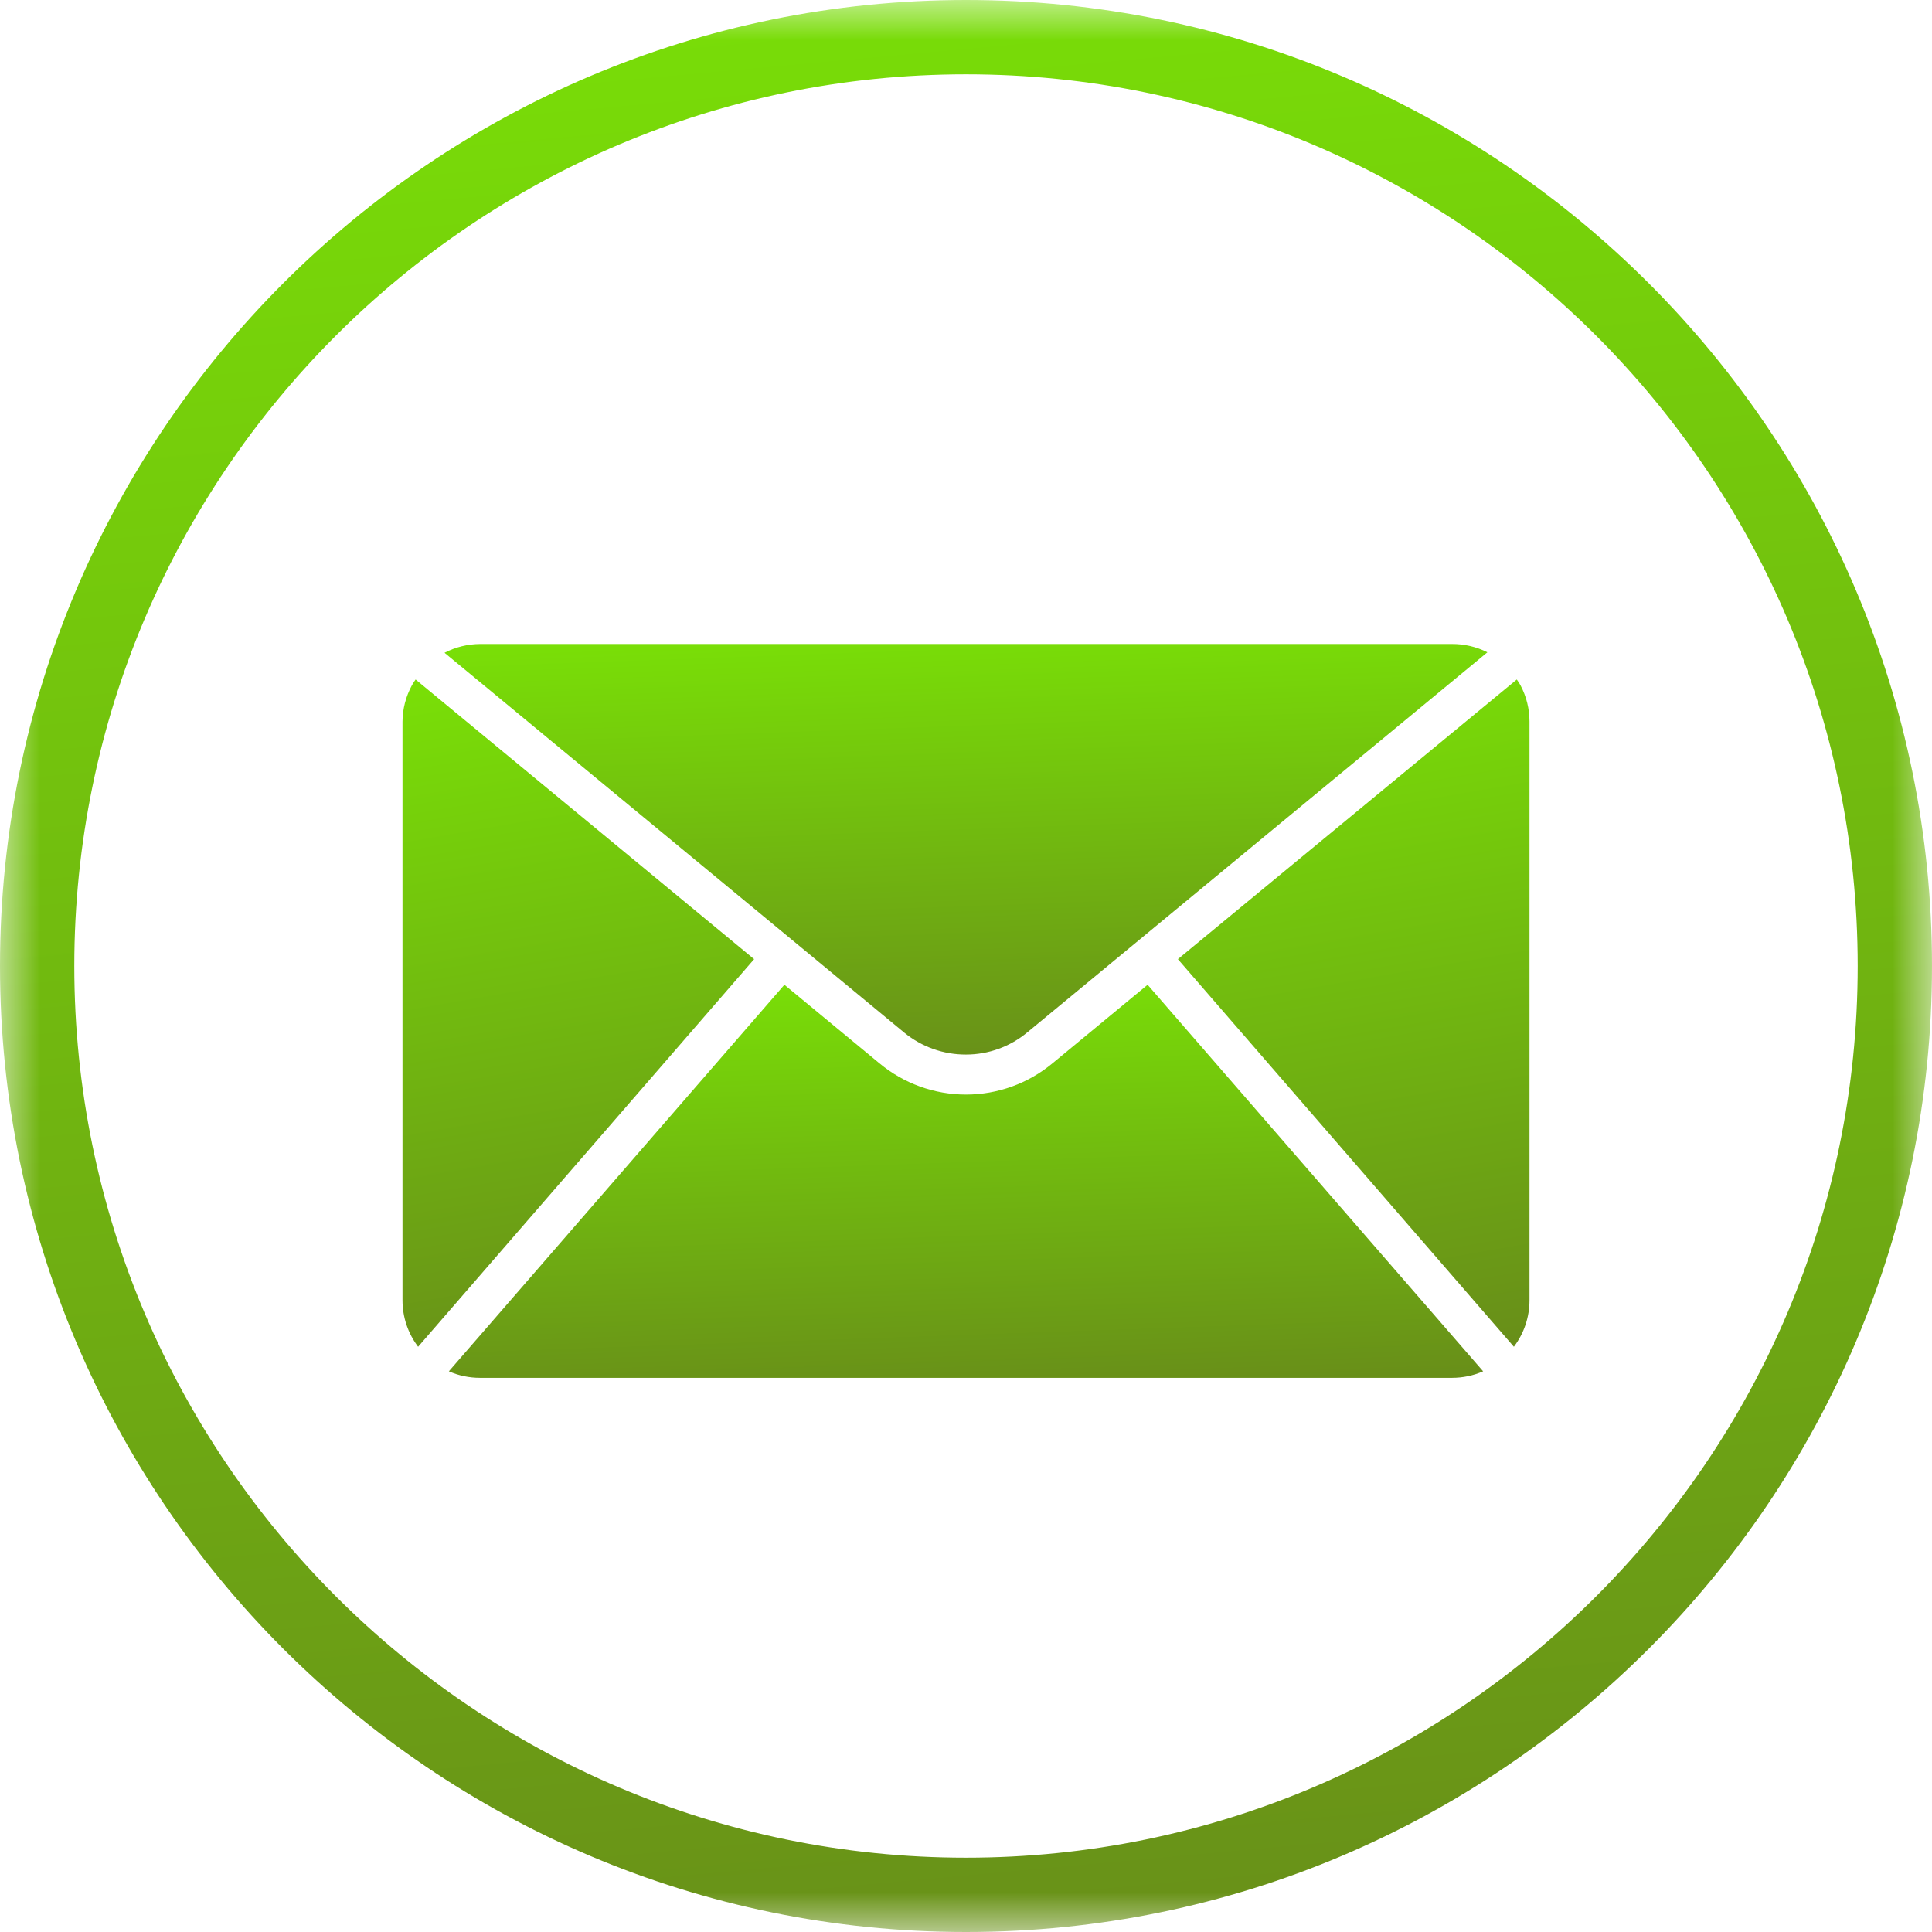 <svg width="24" height="24" viewBox="0 0 24 24" fill="none" xmlns="http://www.w3.org/2000/svg">
<g clip-path="url(#clip0_566_3472)">
<mask id="mask0_566_3472" style="mask-type:luminance" maskUnits="userSpaceOnUse" x="0" y="0" width="24" height="24">
<path d="M24 0H0V24H24V0Z" fill="white"/>
</mask>
<g mask="url(#mask0_566_3472)">
<path d="M12 24C5.383 24 0 18.617 0 12C0 5.383 5.383 0 12 0C18.617 0 24 5.383 24 12C24 18.617 18.617 24 12 24ZM12 0.923C5.892 0.923 0.923 5.892 0.923 12C0.923 18.108 5.892 23.077 12 23.077C18.108 23.077 23.077 18.108 23.077 12C23.077 5.892 18.108 0.923 12 0.923Z" fill="url(#paint0_linear_566_3472)"/>
<path d="M18.888 8.513C18.874 8.488 18.859 8.464 18.842 8.441L14.632 11.915L18.806 16.73C18.932 16.564 19 16.361 19 16.153V8.964C19 8.807 18.962 8.652 18.888 8.513Z" fill="url(#paint1_linear_566_3472)"/>
<path d="M5.163 8.441C5.146 8.464 5.131 8.488 5.117 8.513C5.042 8.651 5.001 8.806 5 8.964V16.153C5 16.361 5.068 16.564 5.194 16.73L9.368 11.915L5.163 8.441Z" fill="url(#paint2_linear_566_3472)"/>
<path d="M12 13.1C12.279 13.1 12.549 13.002 12.763 12.823L18.477 8.103C18.34 8.034 18.189 7.999 18.036 8H5.964C5.81 8.001 5.659 8.038 5.522 8.109L11.236 12.83C11.452 13.006 11.722 13.101 12 13.1Z" fill="url(#paint3_linear_566_3472)"/>
<path d="M13.074 13.209C12.772 13.46 12.392 13.597 12 13.597C11.607 13.597 11.227 13.46 10.925 13.209L9.744 12.233L5.576 17.035C5.698 17.089 5.83 17.116 5.964 17.116H18.036C18.17 17.116 18.302 17.089 18.424 17.035L14.256 12.233L13.074 13.209Z" fill="url(#paint4_linear_566_3472)"/>
</g>
</g>
<defs>
<linearGradient id="paint0_linear_566_3472" x1="9.828" y1="-10.853" x2="13.247" y2="26.535" gradientUnits="userSpaceOnUse">
<stop stop-color="#80FF00"/>
<stop offset="1" stop-color="#67891A"/>
</linearGradient>
<linearGradient id="paint1_linear_566_3472" x1="16.421" y1="4.693" x2="18.615" y2="17.333" gradientUnits="userSpaceOnUse">
<stop stop-color="#80FF00"/>
<stop offset="1" stop-color="#67891A"/>
</linearGradient>
<linearGradient id="paint2_linear_566_3472" x1="6.789" y1="4.693" x2="8.982" y2="17.333" gradientUnits="userSpaceOnUse">
<stop stop-color="#80FF00"/>
<stop offset="1" stop-color="#67891A"/>
</linearGradient>
<linearGradient id="paint3_linear_566_3472" x1="10.828" y1="5.694" x2="11.116" y2="13.695" gradientUnits="userSpaceOnUse">
<stop stop-color="#80FF00"/>
<stop offset="1" stop-color="#67891A"/>
</linearGradient>
<linearGradient id="paint4_linear_566_3472" x1="10.837" y1="10.024" x2="11.104" y2="17.686" gradientUnits="userSpaceOnUse">
<stop stop-color="#80FF00"/>
<stop offset="1" stop-color="#67891A"/>
</linearGradient>
<clipPath id="clip0_566_3472">
<rect width="24" height="24" fill="white"/>
</clipPath>
</defs>
</svg>
